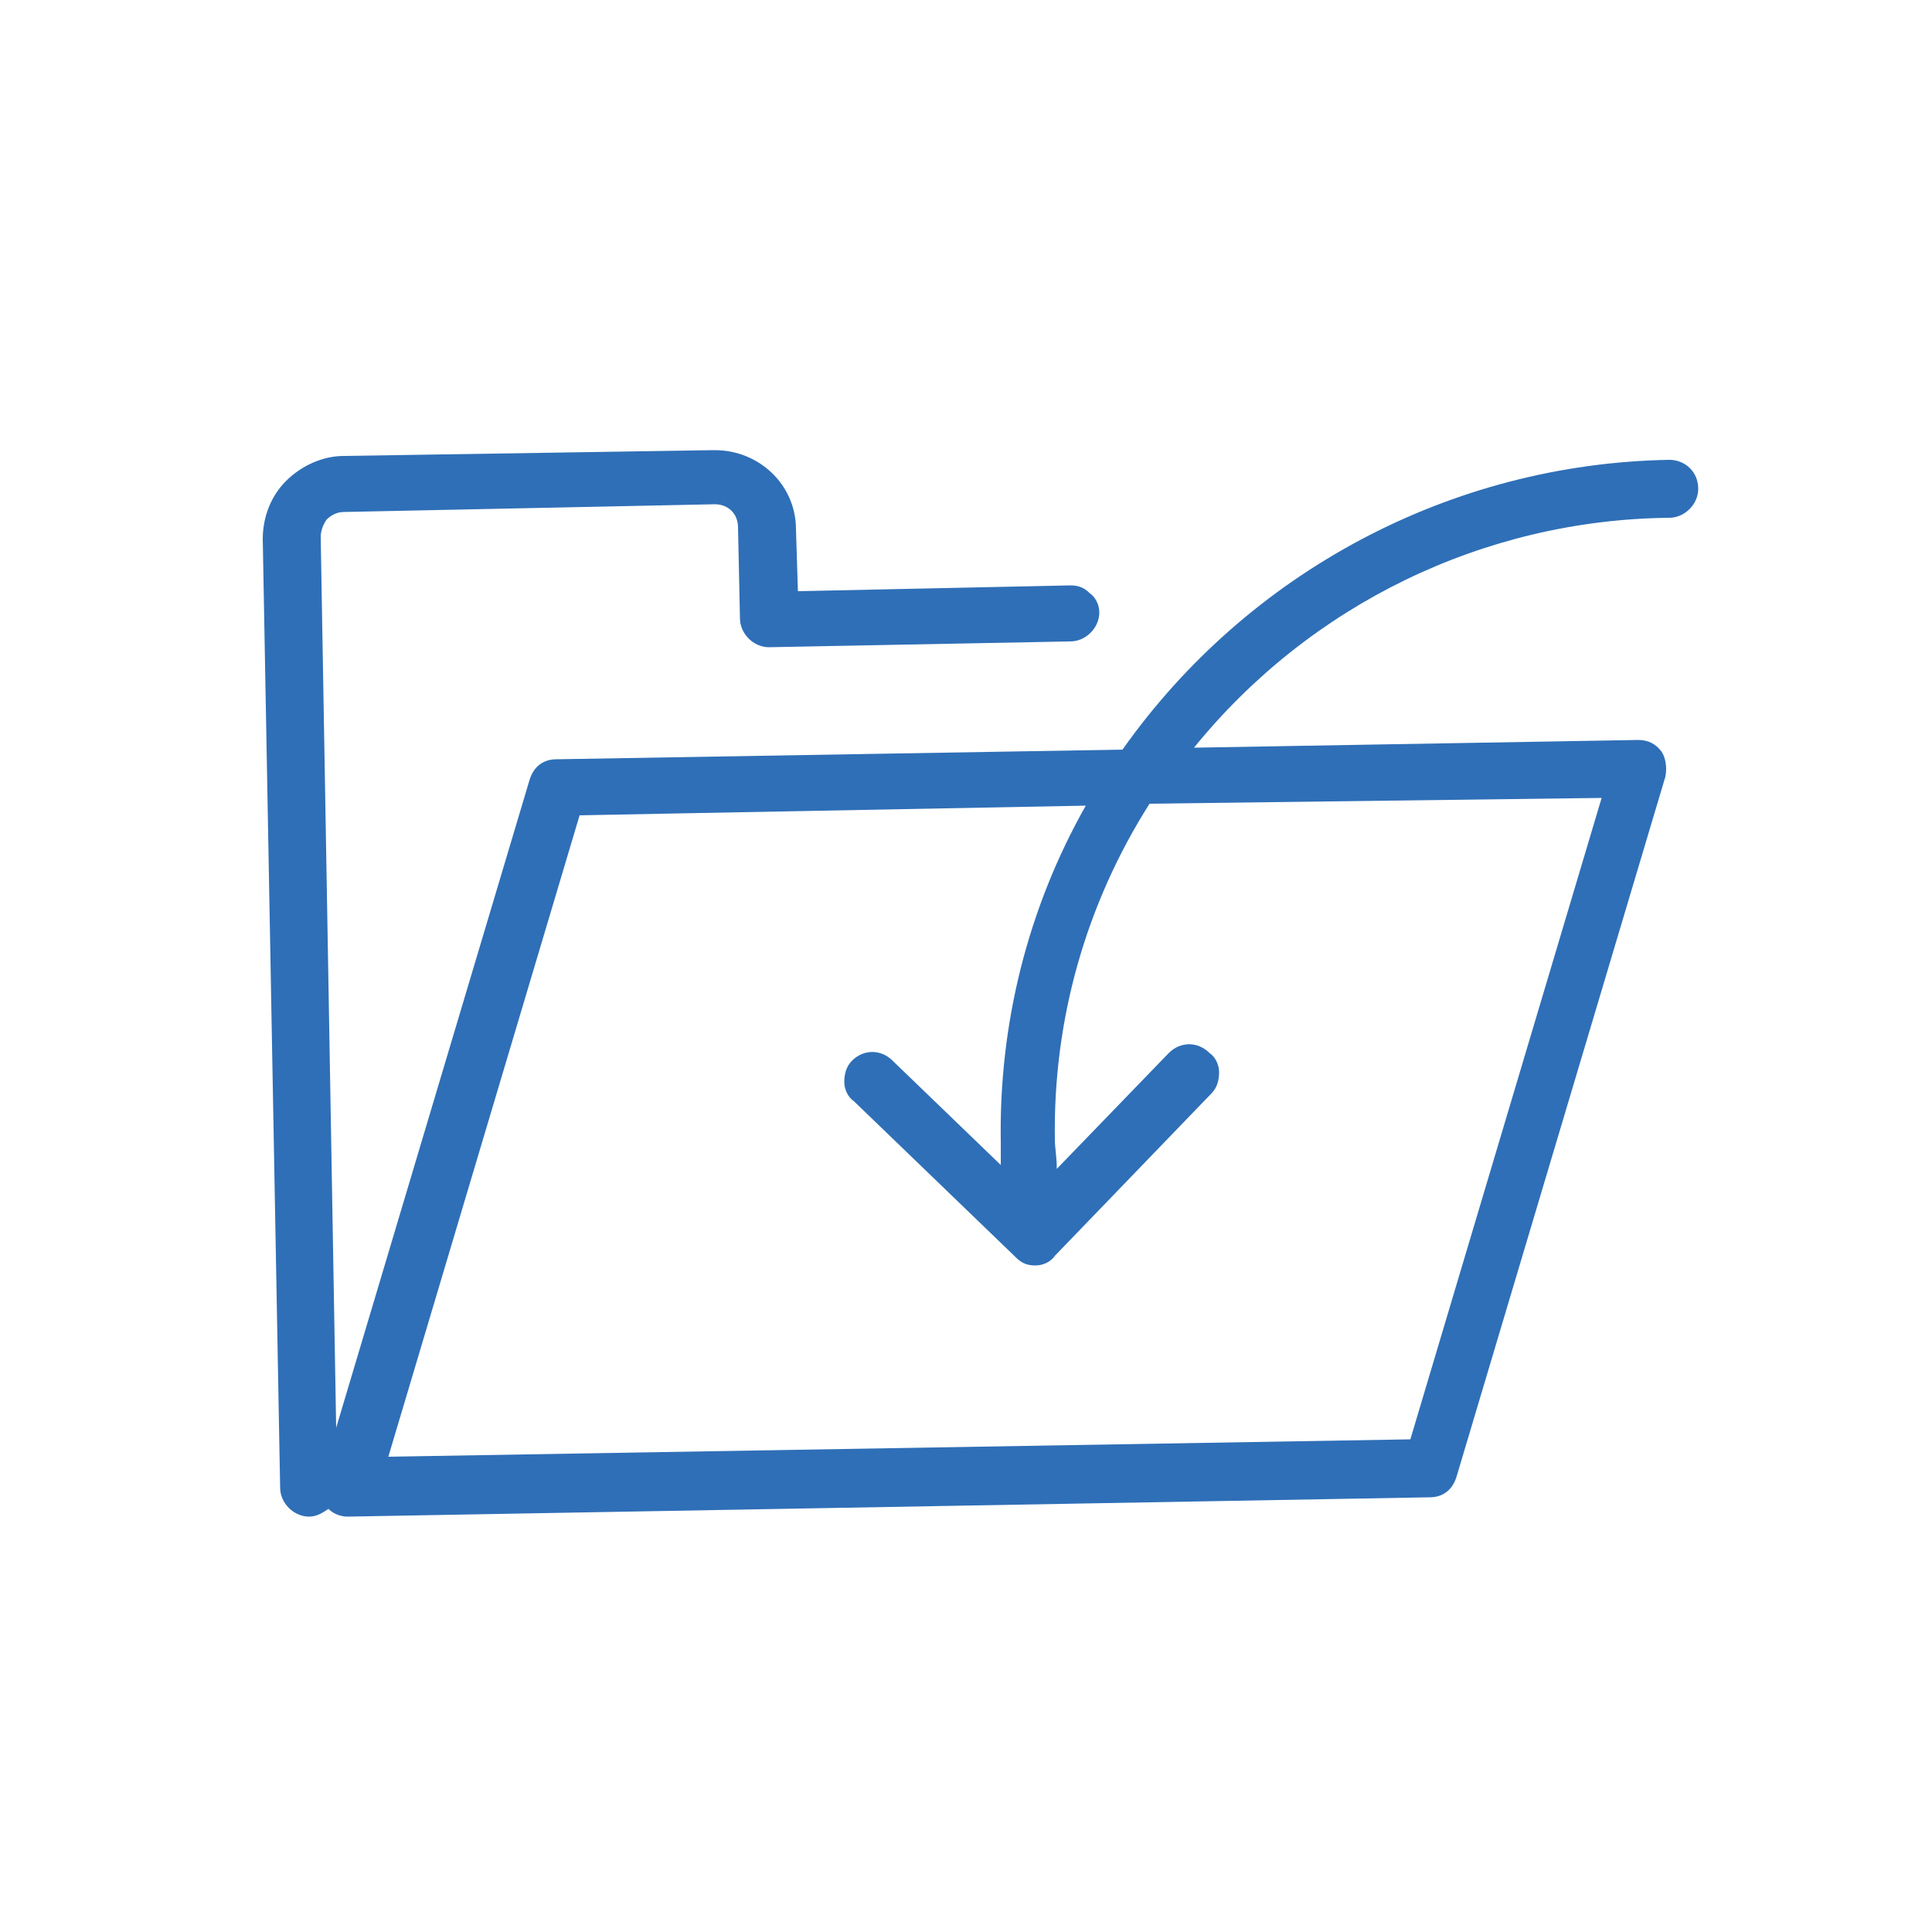 <?xml version="1.0" encoding="utf-8"?>
<!-- Generator: Adobe Illustrator 21.0.2, SVG Export Plug-In . SVG Version: 6.00 Build 0)  -->
<svg version="1.1" id="Layer_1" xmlns="http://www.w3.org/2000/svg" xmlns:xlink="http://www.w3.org/1999/xlink" x="0px" y="0px"
	 viewBox="0 0 100 100" style="enable-background:new 0 0 100 100;" xml:space="preserve">
<style type="text/css">
	.st0{fill:#2F6FB7;}
	.st1{fill:#306FB7;}
	.st2{fill:#C569A9;}
	.st3{fill:#316FB7;}
	.st4{fill:#326FB7;}
</style>
<path class="st0" d="M86.4,23.8C86.4,23.8,86.4,23.8,86.4,23.8c-11.3,0.2-21.8,5.8-28.3,15l-29.3,0.5c-0.7,0-1.2,0.4-1.4,1.1
	l-10,33.5l-0.8-46.1c0-0.3,0.1-0.6,0.3-0.9c0.2-0.2,0.5-0.4,0.9-0.4L37,26.1c0,0,0,0,0,0c0.7,0,1.2,0.5,1.2,1.2l0.1,4.7
	c0,0.8,0.7,1.5,1.5,1.5c0,0,0,0,0,0l15.6-0.3c0.8,0,1.5-0.7,1.5-1.5c0-0.4-0.2-0.8-0.5-1c-0.3-0.3-0.6-0.4-1-0.4c0,0,0,0,0,0
	l-14.1,0.3l-0.1-3.2c0-2.3-1.9-4.1-4.2-4.1c0,0-0.1,0-0.1,0l-19.1,0.3c-1.1,0-2.2,0.5-3,1.3c-0.8,0.8-1.2,1.9-1.2,3L14.5,77
	c0,0.8,0.7,1.5,1.5,1.5c0,0,0,0,0,0c0.4,0,0.7-0.2,1-0.4c0.3,0.3,0.7,0.4,1,0.4l56-1c0.7,0,1.2-0.4,1.4-1.1l10.8-36.2
	c0.1-0.5,0-1-0.2-1.3c-0.3-0.4-0.7-0.6-1.2-0.6c0,0,0,0,0,0l-23,0.4c6-7.4,15-11.8,24.6-11.9c0.8,0,1.5-0.7,1.5-1.5
	C87.9,24.4,87.2,23.8,86.4,23.8z M82.9,41.3L73,74.5l-52.9,0.9L30,42.2l26.2-0.5c-3,5.3-4.5,11.3-4.4,17.4c0,0.4,0,0.8,0,1.2
	l-5.6-5.4c-0.6-0.6-1.5-0.6-2.1,0c-0.3,0.3-0.4,0.7-0.4,1.1c0,0.4,0.2,0.8,0.5,1l8.4,8.1c0.3,0.3,0.6,0.4,1,0.4c0,0,0,0,0,0
	c0.4,0,0.8-0.2,1-0.5l8.1-8.4c0.3-0.3,0.4-0.7,0.4-1.1c0-0.4-0.2-0.8-0.5-1c-0.6-0.6-1.5-0.6-2.1,0l-5.8,6c0-0.6-0.1-1.1-0.1-1.5
	c-0.1-6.2,1.6-12.2,4.9-17.4L82.9,41.3z"/>
</svg>
